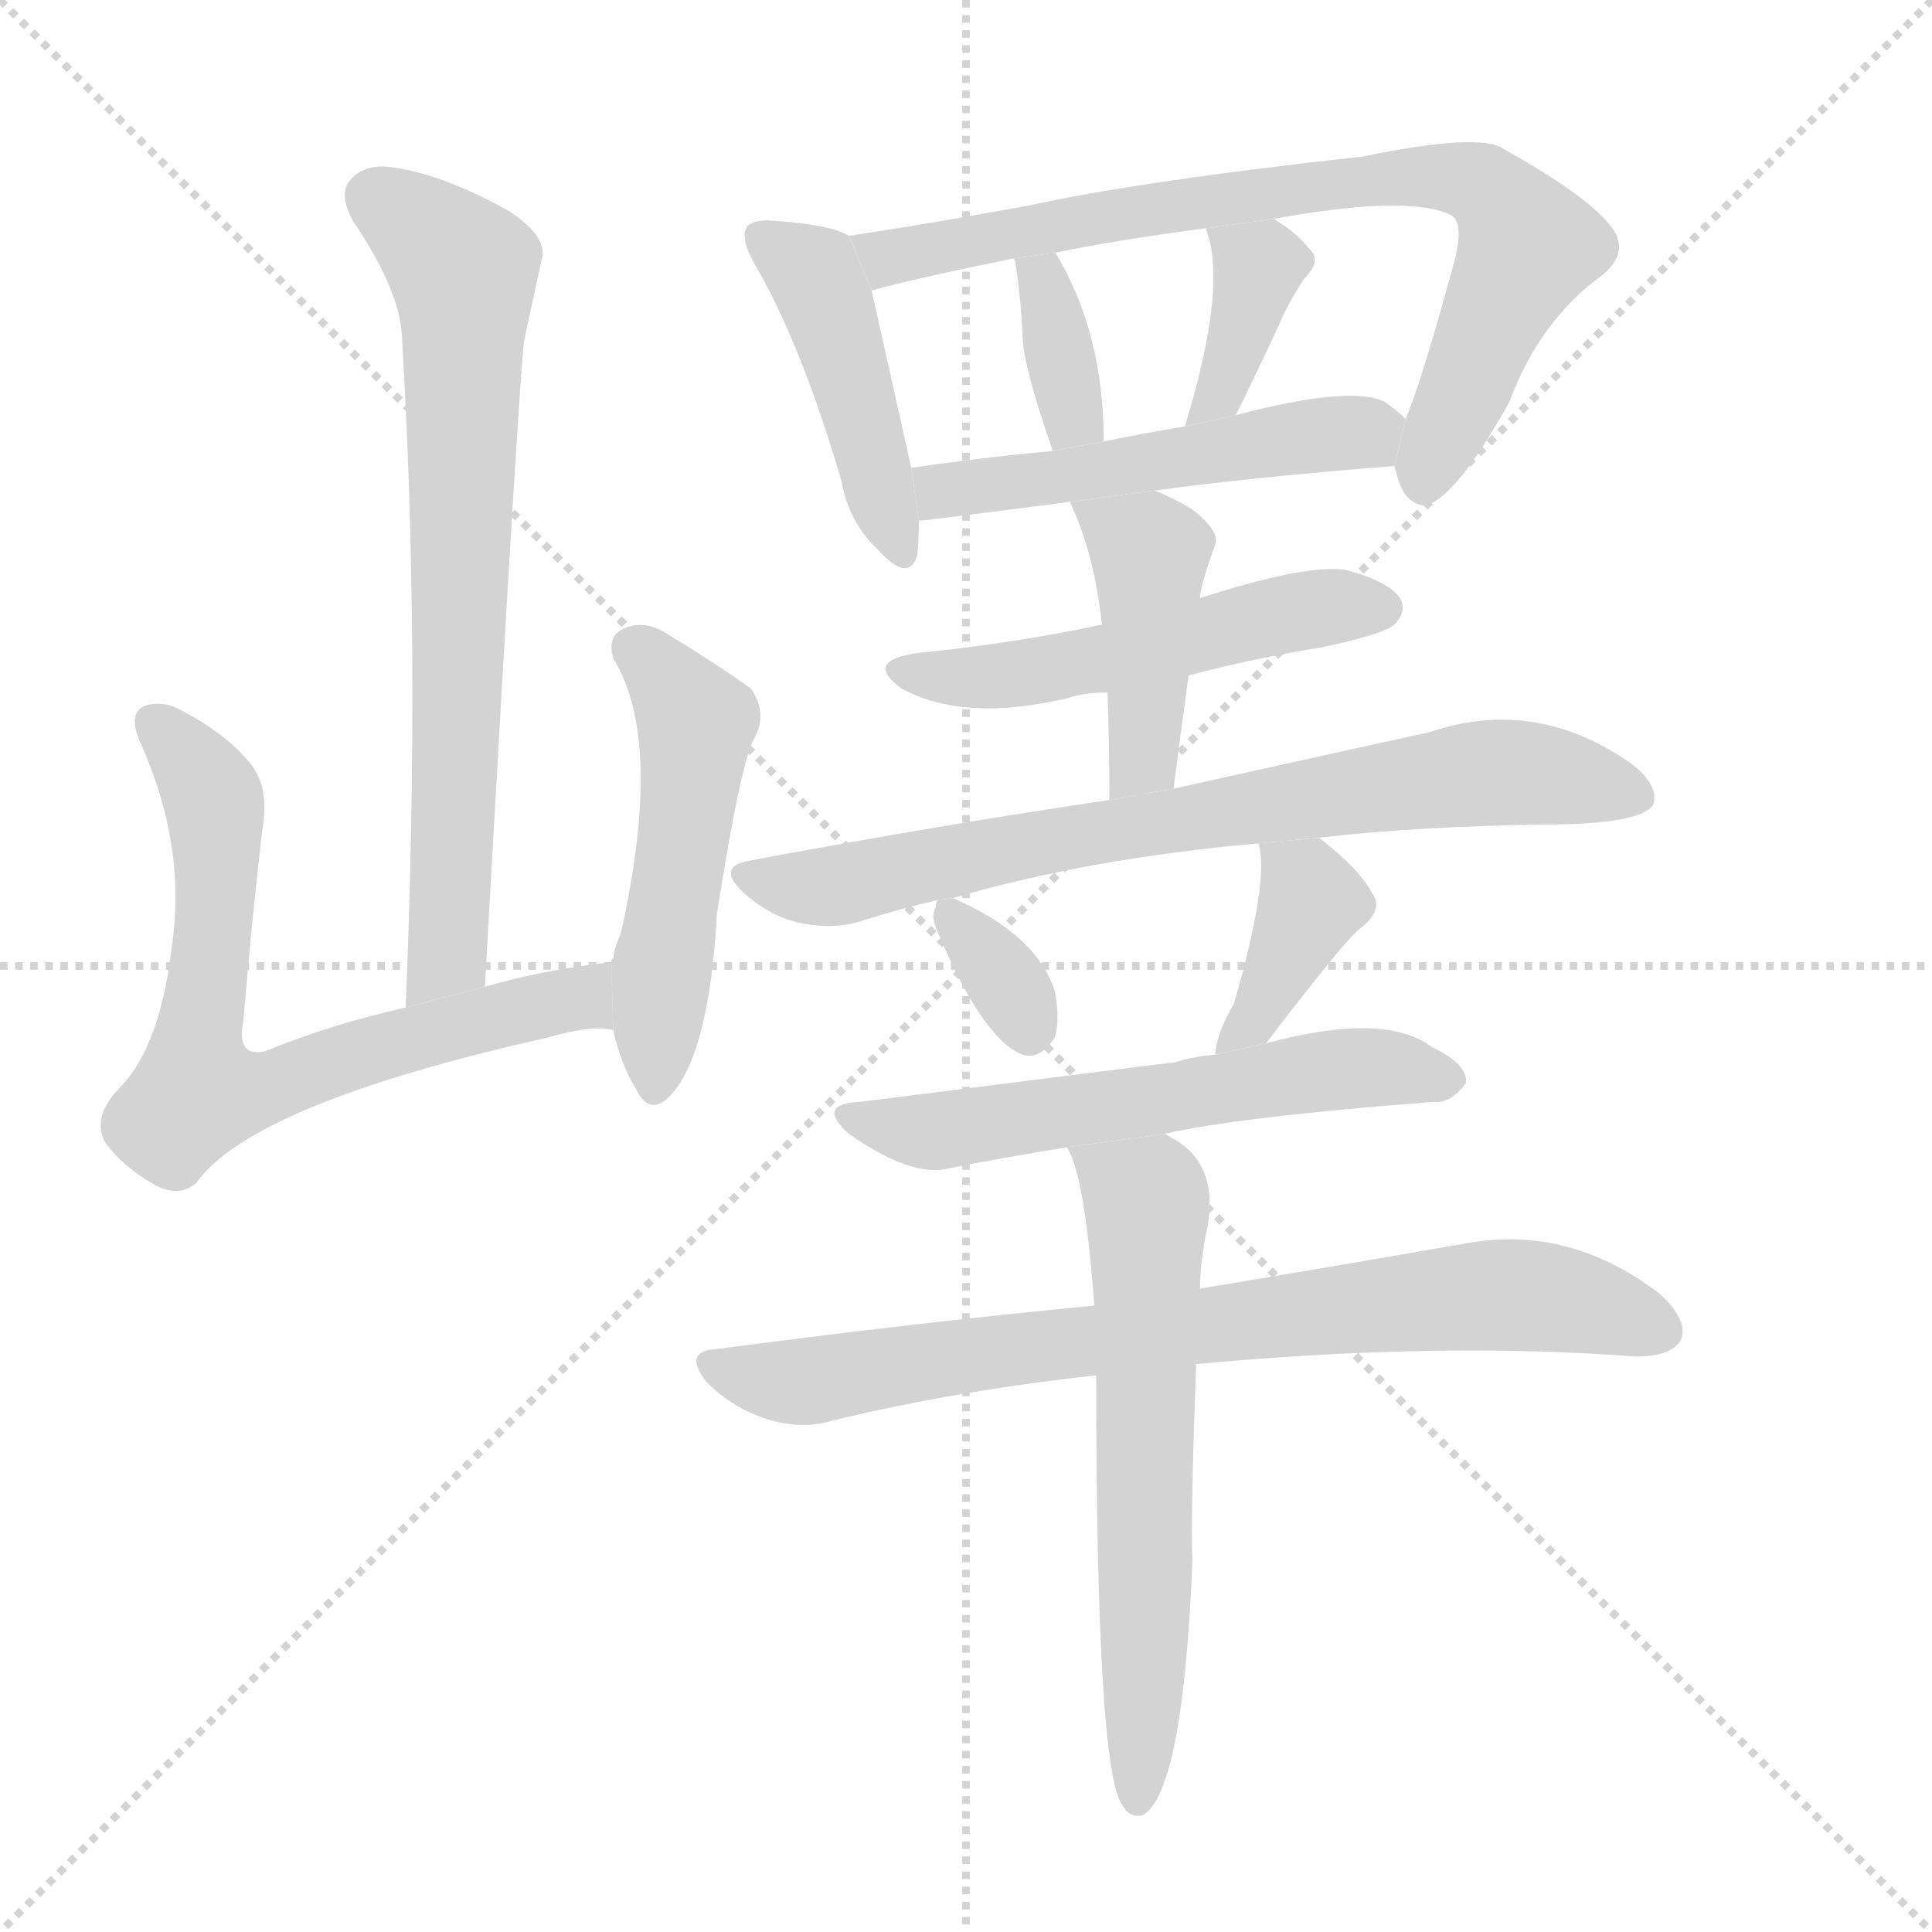 <svg version="1.1" viewBox="0 0 1024 1024" xmlns="http://www.w3.org/2000/svg">
  <g stroke="lightgray" stroke-dasharray="1,1" stroke-width="1" transform="scale(4, 4)">
    <line x1="0" y1="0" x2="256" y2="256"></line>
    <line x1="256" y1="0" x2="0" y2="256"></line>
    <line x1="128" y1="0" x2="128" y2="256"></line>
    <line x1="0" y1="128" x2="256" y2="128"></line>
  </g>
  <g transform="scale(1, -1) translate(0, -900)">
    <style scoped="true" type="text/css">
      
        @keyframes keyframes0 {
          from {
            stroke: blue;
            stroke-dashoffset: 706;
            stroke-width: 128;
          }
          70% {
            animation-timing-function: step-end;
            stroke: blue;
            stroke-dashoffset: 0;
            stroke-width: 128;
          }
          to {
            stroke: black;
            stroke-width: 1024;
          }
        }
        #make-me-a-hanzi-animation-0 {
          animation: keyframes0 0.825s both;
          animation-delay: 0s;
          animation-timing-function: linear;
        }
      
        @keyframes keyframes1 {
          from {
            stroke: blue;
            stroke-dashoffset: 687;
            stroke-width: 128;
          }
          69% {
            animation-timing-function: step-end;
            stroke: blue;
            stroke-dashoffset: 0;
            stroke-width: 128;
          }
          to {
            stroke: black;
            stroke-width: 1024;
          }
        }
        #make-me-a-hanzi-animation-1 {
          animation: keyframes1 0.809s both;
          animation-delay: 0.825s;
          animation-timing-function: linear;
        }
      
        @keyframes keyframes2 {
          from {
            stroke: blue;
            stroke-dashoffset: 501;
            stroke-width: 128;
          }
          62% {
            animation-timing-function: step-end;
            stroke: blue;
            stroke-dashoffset: 0;
            stroke-width: 128;
          }
          to {
            stroke: black;
            stroke-width: 1024;
          }
        }
        #make-me-a-hanzi-animation-2 {
          animation: keyframes2 0.658s both;
          animation-delay: 1.634s;
          animation-timing-function: linear;
        }
      
        @keyframes keyframes3 {
          from {
            stroke: blue;
            stroke-dashoffset: 441;
            stroke-width: 128;
          }
          59% {
            animation-timing-function: step-end;
            stroke: blue;
            stroke-dashoffset: 0;
            stroke-width: 128;
          }
          to {
            stroke: black;
            stroke-width: 1024;
          }
        }
        #make-me-a-hanzi-animation-3 {
          animation: keyframes3 0.609s both;
          animation-delay: 2.291s;
          animation-timing-function: linear;
        }
      
        @keyframes keyframes4 {
          from {
            stroke: blue;
            stroke-dashoffset: 769;
            stroke-width: 128;
          }
          71% {
            animation-timing-function: step-end;
            stroke: blue;
            stroke-dashoffset: 0;
            stroke-width: 128;
          }
          to {
            stroke: black;
            stroke-width: 1024;
          }
        }
        #make-me-a-hanzi-animation-4 {
          animation: keyframes4 0.876s both;
          animation-delay: 2.9s;
          animation-timing-function: linear;
        }
      
        @keyframes keyframes5 {
          from {
            stroke: blue;
            stroke-dashoffset: 349;
            stroke-width: 128;
          }
          53% {
            animation-timing-function: step-end;
            stroke: blue;
            stroke-dashoffset: 0;
            stroke-width: 128;
          }
          to {
            stroke: black;
            stroke-width: 1024;
          }
        }
        #make-me-a-hanzi-animation-5 {
          animation: keyframes5 0.534s both;
          animation-delay: 3.776s;
          animation-timing-function: linear;
        }
      
        @keyframes keyframes6 {
          from {
            stroke: blue;
            stroke-dashoffset: 369;
            stroke-width: 128;
          }
          55% {
            animation-timing-function: step-end;
            stroke: blue;
            stroke-dashoffset: 0;
            stroke-width: 128;
          }
          to {
            stroke: black;
            stroke-width: 1024;
          }
        }
        #make-me-a-hanzi-animation-6 {
          animation: keyframes6 0.55s both;
          animation-delay: 4.31s;
          animation-timing-function: linear;
        }
      
        @keyframes keyframes7 {
          from {
            stroke: blue;
            stroke-dashoffset: 506;
            stroke-width: 128;
          }
          62% {
            animation-timing-function: step-end;
            stroke: blue;
            stroke-dashoffset: 0;
            stroke-width: 128;
          }
          to {
            stroke: black;
            stroke-width: 1024;
          }
        }
        #make-me-a-hanzi-animation-7 {
          animation: keyframes7 0.662s both;
          animation-delay: 4.86s;
          animation-timing-function: linear;
        }
      
        @keyframes keyframes8 {
          from {
            stroke: blue;
            stroke-dashoffset: 511;
            stroke-width: 128;
          }
          62% {
            animation-timing-function: step-end;
            stroke: blue;
            stroke-dashoffset: 0;
            stroke-width: 128;
          }
          to {
            stroke: black;
            stroke-width: 1024;
          }
        }
        #make-me-a-hanzi-animation-8 {
          animation: keyframes8 0.666s both;
          animation-delay: 5.522s;
          animation-timing-function: linear;
        }
      
        @keyframes keyframes9 {
          from {
            stroke: blue;
            stroke-dashoffset: 427;
            stroke-width: 128;
          }
          58% {
            animation-timing-function: step-end;
            stroke: blue;
            stroke-dashoffset: 0;
            stroke-width: 128;
          }
          to {
            stroke: black;
            stroke-width: 1024;
          }
        }
        #make-me-a-hanzi-animation-9 {
          animation: keyframes9 0.597s both;
          animation-delay: 6.188s;
          animation-timing-function: linear;
        }
      
        @keyframes keyframes10 {
          from {
            stroke: blue;
            stroke-dashoffset: 735;
            stroke-width: 128;
          }
          71% {
            animation-timing-function: step-end;
            stroke: blue;
            stroke-dashoffset: 0;
            stroke-width: 128;
          }
          to {
            stroke: black;
            stroke-width: 1024;
          }
        }
        #make-me-a-hanzi-animation-10 {
          animation: keyframes10 0.848s both;
          animation-delay: 6.785s;
          animation-timing-function: linear;
        }
      
        @keyframes keyframes11 {
          from {
            stroke: blue;
            stroke-dashoffset: 334;
            stroke-width: 128;
          }
          52% {
            animation-timing-function: step-end;
            stroke: blue;
            stroke-dashoffset: 0;
            stroke-width: 128;
          }
          to {
            stroke: black;
            stroke-width: 1024;
          }
        }
        #make-me-a-hanzi-animation-11 {
          animation: keyframes11 0.522s both;
          animation-delay: 7.634s;
          animation-timing-function: linear;
        }
      
        @keyframes keyframes12 {
          from {
            stroke: blue;
            stroke-dashoffset: 383;
            stroke-width: 128;
          }
          55% {
            animation-timing-function: step-end;
            stroke: blue;
            stroke-dashoffset: 0;
            stroke-width: 128;
          }
          to {
            stroke: black;
            stroke-width: 1024;
          }
        }
        #make-me-a-hanzi-animation-12 {
          animation: keyframes12 0.562s both;
          animation-delay: 8.155s;
          animation-timing-function: linear;
        }
      
        @keyframes keyframes13 {
          from {
            stroke: blue;
            stroke-dashoffset: 576;
            stroke-width: 128;
          }
          65% {
            animation-timing-function: step-end;
            stroke: blue;
            stroke-dashoffset: 0;
            stroke-width: 128;
          }
          to {
            stroke: black;
            stroke-width: 1024;
          }
        }
        #make-me-a-hanzi-animation-13 {
          animation: keyframes13 0.719s both;
          animation-delay: 8.717s;
          animation-timing-function: linear;
        }
      
        @keyframes keyframes14 {
          from {
            stroke: blue;
            stroke-dashoffset: 764;
            stroke-width: 128;
          }
          71% {
            animation-timing-function: step-end;
            stroke: blue;
            stroke-dashoffset: 0;
            stroke-width: 128;
          }
          to {
            stroke: black;
            stroke-width: 1024;
          }
        }
        #make-me-a-hanzi-animation-14 {
          animation: keyframes14 0.872s both;
          animation-delay: 9.436s;
          animation-timing-function: linear;
        }
      
        @keyframes keyframes15 {
          from {
            stroke: blue;
            stroke-dashoffset: 619;
            stroke-width: 128;
          }
          67% {
            animation-timing-function: step-end;
            stroke: blue;
            stroke-dashoffset: 0;
            stroke-width: 128;
          }
          to {
            stroke: black;
            stroke-width: 1024;
          }
        }
        #make-me-a-hanzi-animation-15 {
          animation: keyframes15 0.754s both;
          animation-delay: 10.308s;
          animation-timing-function: linear;
        }
      
    </style>
    
      <path d="M 257 377 Q 276 716 278 720 Q 278 721 287 762 Q 291 774 270 788 Q 236 807 210 811 Q 194 814 186 805 Q 179 798 187 783 Q 212 746 213 722 Q 223 557 215 366 L 257 377 Z" fill="lightgray"></path>
    
      <path d="M 324 390 Q 288 386 257 377 L 215 366 Q 175 357 141 343 Q 125 339 129 359 Q 133 408 139 460 Q 143 482 133 495 Q 120 511 97 523 Q 87 529 77 526 Q 67 522 75 505 Q 99 451 91 398 Q 85 346 64 324 Q 48 308 56 294 Q 66 281 82 272 Q 95 265 104 273 Q 134 315 290 350 Q 314 357 325 354 L 324 390 Z" fill="lightgray"></path>
    
      <path d="M 325 354 Q 329 336 337 323 Q 344 308 355 319 Q 376 341 380 416 Q 393 498 400 509 Q 407 522 398 535 Q 380 548 352 565 Q 340 572 329 566 Q 322 562 325 551 Q 352 508 329 405 Q 326 399 325 392 Q 324 392 324 390 L 325 354 Z" fill="lightgray"></path>
    
      <path d="M 450 775 Q 440 781 410 783 Q 400 784 396 780 Q 392 774 400 760 Q 425 717 446 645 Q 450 623 465 609 Q 481 591 486 605 Q 487 612 487 624 L 483 652 Q 468 719 462 746 L 450 775 Z" fill="lightgray"></path>
    
      <path d="M 739 653 Q 740 650 741 646 Q 745 633 755 632 Q 771 635 800 687 Q 816 730 849 754 Q 865 767 853 781 Q 840 797 797 821 Q 785 830 722 817 Q 604 804 545 791 Q 490 781 450 775 L 462 746 Q 483 752 537 763 L 559 766 Q 593 773 639 779 L 675 784 Q 747 797 769 786 Q 776 782 771 762 Q 753 696 745 678 L 739 653 Z" fill="lightgray"></path>
    
      <path d="M 585 666 Q 585 723 560 765 L 559 766 L 537 763 L 538 762 Q 541 743 542 722 Q 542 707 558 661 L 585 666 Z" fill="lightgray"></path>
    
      <path d="M 655 680 Q 664 698 678 728 Q 682 738 691 752 Q 701 762 694 768 Q 687 777 675 784 L 639 779 Q 651 749 628 674 L 655 680 Z" fill="lightgray"></path>
    
      <path d="M 612 640 Q 663 647 739 653 L 745 678 Q 741 682 734 687 Q 716 696 655 680 L 628 674 Q 604 670 585 666 L 558 661 Q 516 657 483 652 L 487 624 Q 490 624 567 634 L 612 640 Z" fill="lightgray"></path>
    
      <path d="M 630 542 Q 664 551 701 557 Q 734 564 739 569 Q 746 576 742 583 Q 736 592 713 598 Q 692 601 636 583 L 584 569 Q 538 559 487 554 Q 457 550 478 535 Q 511 517 566 530 Q 575 533 587 533 L 630 542 Z" fill="lightgray"></path>
    
      <path d="M 622 482 Q 626 513 630 542 L 636 583 Q 636 589 644 611 Q 647 618 632 630 Q 622 636 612 640 L 567 634 Q 580 607 584 569 L 587 533 Q 588 506 588 476 L 622 482 Z" fill="lightgray"></path>
    
      <path d="M 699 456 Q 751 462 819 463 Q 868 463 876 473 Q 880 483 865 495 Q 814 531 758 512 Q 703 500 622 482 L 588 476 Q 500 463 398 444 Q 379 441 394 427 Q 407 415 423 411 Q 442 407 457 412 Q 476 418 497 423 L 505 424 Q 577 445 667 453 L 699 456 Z" fill="lightgray"></path>
    
      <path d="M 497 423 Q 496 422 496 419 Q 493 415 497 406 Q 521 349 542 341 Q 551 338 559 350 Q 562 359 559 375 Q 549 405 505 424 L 497 423 Z" fill="lightgray"></path>
    
      <path d="M 671 347 Q 713 402 721 408 Q 734 418 727 427 Q 720 440 699 456 L 667 453 Q 673 434 654 368 Q 645 353 644 341 L 671 347 Z" fill="lightgray"></path>
    
      <path d="M 617 299 Q 656 308 760 316 Q 769 315 777 326 Q 778 336 759 345 Q 734 364 671 347 L 644 341 Q 632 340 623 337 Q 622 337 456 316 Q 432 315 450 299 Q 480 278 499 280 Q 529 286 566 292 L 617 299 Z" fill="lightgray"></path>
    
      <path d="M 634 177 Q 763 189 867 181 Q 886 181 891 190 Q 895 200 880 214 Q 832 251 777 241 Q 720 231 636 217 L 580 208 Q 486 199 380 185 Q 361 184 375 167 Q 388 154 406 148 Q 425 142 441 147 Q 507 163 581 171 L 634 177 Z" fill="lightgray"></path>
    
      <path d="M 581 171 Q 581 -39 595 -57 Q 599 -64 606 -62 Q 627 -49 632 72 Q 631 97 634 177 L 636 217 Q 636 229 639 245 Q 648 284 619 298 Q 618 299 617 299 L 566 292 Q 565 292 566 291 Q 575 276 580 208 L 581 171 Z" fill="lightgray"></path>
    
    
      <clipPath id="make-me-a-hanzi-clip-0">
        <path d="M 257 377 Q 276 716 278 720 Q 278 721 287 762 Q 291 774 270 788 Q 236 807 210 811 Q 194 814 186 805 Q 179 798 187 783 Q 212 746 213 722 Q 223 557 215 366 L 257 377 Z"></path>
      </clipPath>
      <path clip-path="url(#make-me-a-hanzi-clip-0)" d="M 199 795 L 246 756 L 239 396 L 220 374" fill="none" id="make-me-a-hanzi-animation-0" stroke-dasharray="578 1156" stroke-linecap="round"></path>
    
      <clipPath id="make-me-a-hanzi-clip-1">
        <path d="M 324 390 Q 288 386 257 377 L 215 366 Q 175 357 141 343 Q 125 339 129 359 Q 133 408 139 460 Q 143 482 133 495 Q 120 511 97 523 Q 87 529 77 526 Q 67 522 75 505 Q 99 451 91 398 Q 85 346 64 324 Q 48 308 56 294 Q 66 281 82 272 Q 95 265 104 273 Q 134 315 290 350 Q 314 357 325 354 L 324 390 Z"></path>
      </clipPath>
      <path clip-path="url(#make-me-a-hanzi-clip-1)" d="M 83 516 L 104 493 L 113 472 L 115 425 L 104 325 L 114 320 L 144 324 L 196 344 L 305 371 L 321 360" fill="none" id="make-me-a-hanzi-animation-1" stroke-dasharray="559 1118" stroke-linecap="round"></path>
    
      <clipPath id="make-me-a-hanzi-clip-2">
        <path d="M 325 354 Q 329 336 337 323 Q 344 308 355 319 Q 376 341 380 416 Q 393 498 400 509 Q 407 522 398 535 Q 380 548 352 565 Q 340 572 329 566 Q 322 562 325 551 Q 352 508 329 405 Q 326 399 325 392 Q 324 392 324 390 L 325 354 Z"></path>
      </clipPath>
      <path clip-path="url(#make-me-a-hanzi-clip-2)" d="M 337 556 L 369 517 L 347 324" fill="none" id="make-me-a-hanzi-animation-2" stroke-dasharray="373 746" stroke-linecap="round"></path>
    
      <clipPath id="make-me-a-hanzi-clip-3">
        <path d="M 450 775 Q 440 781 410 783 Q 400 784 396 780 Q 392 774 400 760 Q 425 717 446 645 Q 450 623 465 609 Q 481 591 486 605 Q 487 612 487 624 L 483 652 Q 468 719 462 746 L 450 775 Z"></path>
      </clipPath>
      <path clip-path="url(#make-me-a-hanzi-clip-3)" d="M 404 775 L 431 754 L 439 736 L 476 610" fill="none" id="make-me-a-hanzi-animation-3" stroke-dasharray="313 626" stroke-linecap="round"></path>
    
      <clipPath id="make-me-a-hanzi-clip-4">
        <path d="M 739 653 Q 740 650 741 646 Q 745 633 755 632 Q 771 635 800 687 Q 816 730 849 754 Q 865 767 853 781 Q 840 797 797 821 Q 785 830 722 817 Q 604 804 545 791 Q 490 781 450 775 L 462 746 Q 483 752 537 763 L 559 766 Q 593 773 639 779 L 675 784 Q 747 797 769 786 Q 776 782 771 762 Q 753 696 745 678 L 739 653 Z"></path>
      </clipPath>
      <path clip-path="url(#make-me-a-hanzi-clip-4)" d="M 457 769 L 475 764 L 736 808 L 785 802 L 810 770 L 755 642" fill="none" id="make-me-a-hanzi-animation-4" stroke-dasharray="641 1282" stroke-linecap="round"></path>
    
      <clipPath id="make-me-a-hanzi-clip-5">
        <path d="M 585 666 Q 585 723 560 765 L 559 766 L 537 763 L 538 762 Q 541 743 542 722 Q 542 707 558 661 L 585 666 Z"></path>
      </clipPath>
      <path clip-path="url(#make-me-a-hanzi-clip-5)" d="M 545 756 L 553 752 L 568 680 L 577 674" fill="none" id="make-me-a-hanzi-animation-5" stroke-dasharray="221 442" stroke-linecap="round"></path>
    
      <clipPath id="make-me-a-hanzi-clip-6">
        <path d="M 655 680 Q 664 698 678 728 Q 682 738 691 752 Q 701 762 694 768 Q 687 777 675 784 L 639 779 Q 651 749 628 674 L 655 680 Z"></path>
      </clipPath>
      <path clip-path="url(#make-me-a-hanzi-clip-6)" d="M 646 776 L 667 757 L 646 689 L 633 684" fill="none" id="make-me-a-hanzi-animation-6" stroke-dasharray="241 482" stroke-linecap="round"></path>
    
      <clipPath id="make-me-a-hanzi-clip-7">
        <path d="M 612 640 Q 663 647 739 653 L 745 678 Q 741 682 734 687 Q 716 696 655 680 L 628 674 Q 604 670 585 666 L 558 661 Q 516 657 483 652 L 487 624 Q 490 624 567 634 L 612 640 Z"></path>
      </clipPath>
      <path clip-path="url(#make-me-a-hanzi-clip-7)" d="M 488 631 L 505 642 L 733 674" fill="none" id="make-me-a-hanzi-animation-7" stroke-dasharray="378 756" stroke-linecap="round"></path>
    
      <clipPath id="make-me-a-hanzi-clip-8">
        <path d="M 630 542 Q 664 551 701 557 Q 734 564 739 569 Q 746 576 742 583 Q 736 592 713 598 Q 692 601 636 583 L 584 569 Q 538 559 487 554 Q 457 550 478 535 Q 511 517 566 530 Q 575 533 587 533 L 630 542 Z"></path>
      </clipPath>
      <path clip-path="url(#make-me-a-hanzi-clip-8)" d="M 480 546 L 538 542 L 687 576 L 731 578" fill="none" id="make-me-a-hanzi-animation-8" stroke-dasharray="383 766" stroke-linecap="round"></path>
    
      <clipPath id="make-me-a-hanzi-clip-9">
        <path d="M 622 482 Q 626 513 630 542 L 636 583 Q 636 589 644 611 Q 647 618 632 630 Q 622 636 612 640 L 567 634 Q 580 607 584 569 L 587 533 Q 588 506 588 476 L 622 482 Z"></path>
      </clipPath>
      <path clip-path="url(#make-me-a-hanzi-clip-9)" d="M 575 631 L 610 607 L 607 507 L 603 492 L 593 483" fill="none" id="make-me-a-hanzi-animation-9" stroke-dasharray="299 598" stroke-linecap="round"></path>
    
      <clipPath id="make-me-a-hanzi-clip-10">
        <path d="M 699 456 Q 751 462 819 463 Q 868 463 876 473 Q 880 483 865 495 Q 814 531 758 512 Q 703 500 622 482 L 588 476 Q 500 463 398 444 Q 379 441 394 427 Q 407 415 423 411 Q 442 407 457 412 Q 476 418 497 423 L 505 424 Q 577 445 667 453 L 699 456 Z"></path>
      </clipPath>
      <path clip-path="url(#make-me-a-hanzi-clip-10)" d="M 396 436 L 447 431 L 556 455 L 773 489 L 820 489 L 868 478" fill="none" id="make-me-a-hanzi-animation-10" stroke-dasharray="607 1214" stroke-linecap="round"></path>
    
      <clipPath id="make-me-a-hanzi-clip-11">
        <path d="M 497 423 Q 496 422 496 419 Q 493 415 497 406 Q 521 349 542 341 Q 551 338 559 350 Q 562 359 559 375 Q 549 405 505 424 L 497 423 Z"></path>
      </clipPath>
      <path clip-path="url(#make-me-a-hanzi-clip-11)" d="M 501 420 L 534 380 L 545 356" fill="none" id="make-me-a-hanzi-animation-11" stroke-dasharray="206 412" stroke-linecap="round"></path>
    
      <clipPath id="make-me-a-hanzi-clip-12">
        <path d="M 671 347 Q 713 402 721 408 Q 734 418 727 427 Q 720 440 699 456 L 667 453 Q 673 434 654 368 Q 645 353 644 341 L 671 347 Z"></path>
      </clipPath>
      <path clip-path="url(#make-me-a-hanzi-clip-12)" d="M 673 450 L 695 422 L 670 375 L 670 364 L 650 346" fill="none" id="make-me-a-hanzi-animation-12" stroke-dasharray="255 510" stroke-linecap="round"></path>
    
      <clipPath id="make-me-a-hanzi-clip-13">
        <path d="M 617 299 Q 656 308 760 316 Q 769 315 777 326 Q 778 336 759 345 Q 734 364 671 347 L 644 341 Q 632 340 623 337 Q 622 337 456 316 Q 432 315 450 299 Q 480 278 499 280 Q 529 286 566 292 L 617 299 Z"></path>
      </clipPath>
      <path clip-path="url(#make-me-a-hanzi-clip-13)" d="M 451 308 L 488 300 L 703 333 L 767 328" fill="none" id="make-me-a-hanzi-animation-13" stroke-dasharray="448 896" stroke-linecap="round"></path>
    
      <clipPath id="make-me-a-hanzi-clip-14">
        <path d="M 634 177 Q 763 189 867 181 Q 886 181 891 190 Q 895 200 880 214 Q 832 251 777 241 Q 720 231 636 217 L 580 208 Q 486 199 380 185 Q 361 184 375 167 Q 388 154 406 148 Q 425 142 441 147 Q 507 163 581 171 L 634 177 Z"></path>
      </clipPath>
      <path clip-path="url(#make-me-a-hanzi-clip-14)" d="M 378 176 L 431 168 L 648 200 L 800 214 L 847 207 L 880 195" fill="none" id="make-me-a-hanzi-animation-14" stroke-dasharray="636 1272" stroke-linecap="round"></path>
    
      <clipPath id="make-me-a-hanzi-clip-15">
        <path d="M 581 171 Q 581 -39 595 -57 Q 599 -64 606 -62 Q 627 -49 632 72 Q 631 97 634 177 L 636 217 Q 636 229 639 245 Q 648 284 619 298 Q 618 299 617 299 L 566 292 Q 565 292 566 291 Q 575 276 580 208 L 581 171 Z"></path>
      </clipPath>
      <path clip-path="url(#make-me-a-hanzi-clip-15)" d="M 573 292 L 608 264 L 603 -54" fill="none" id="make-me-a-hanzi-animation-15" stroke-dasharray="491 982" stroke-linecap="round"></path>
    
  </g>
</svg>